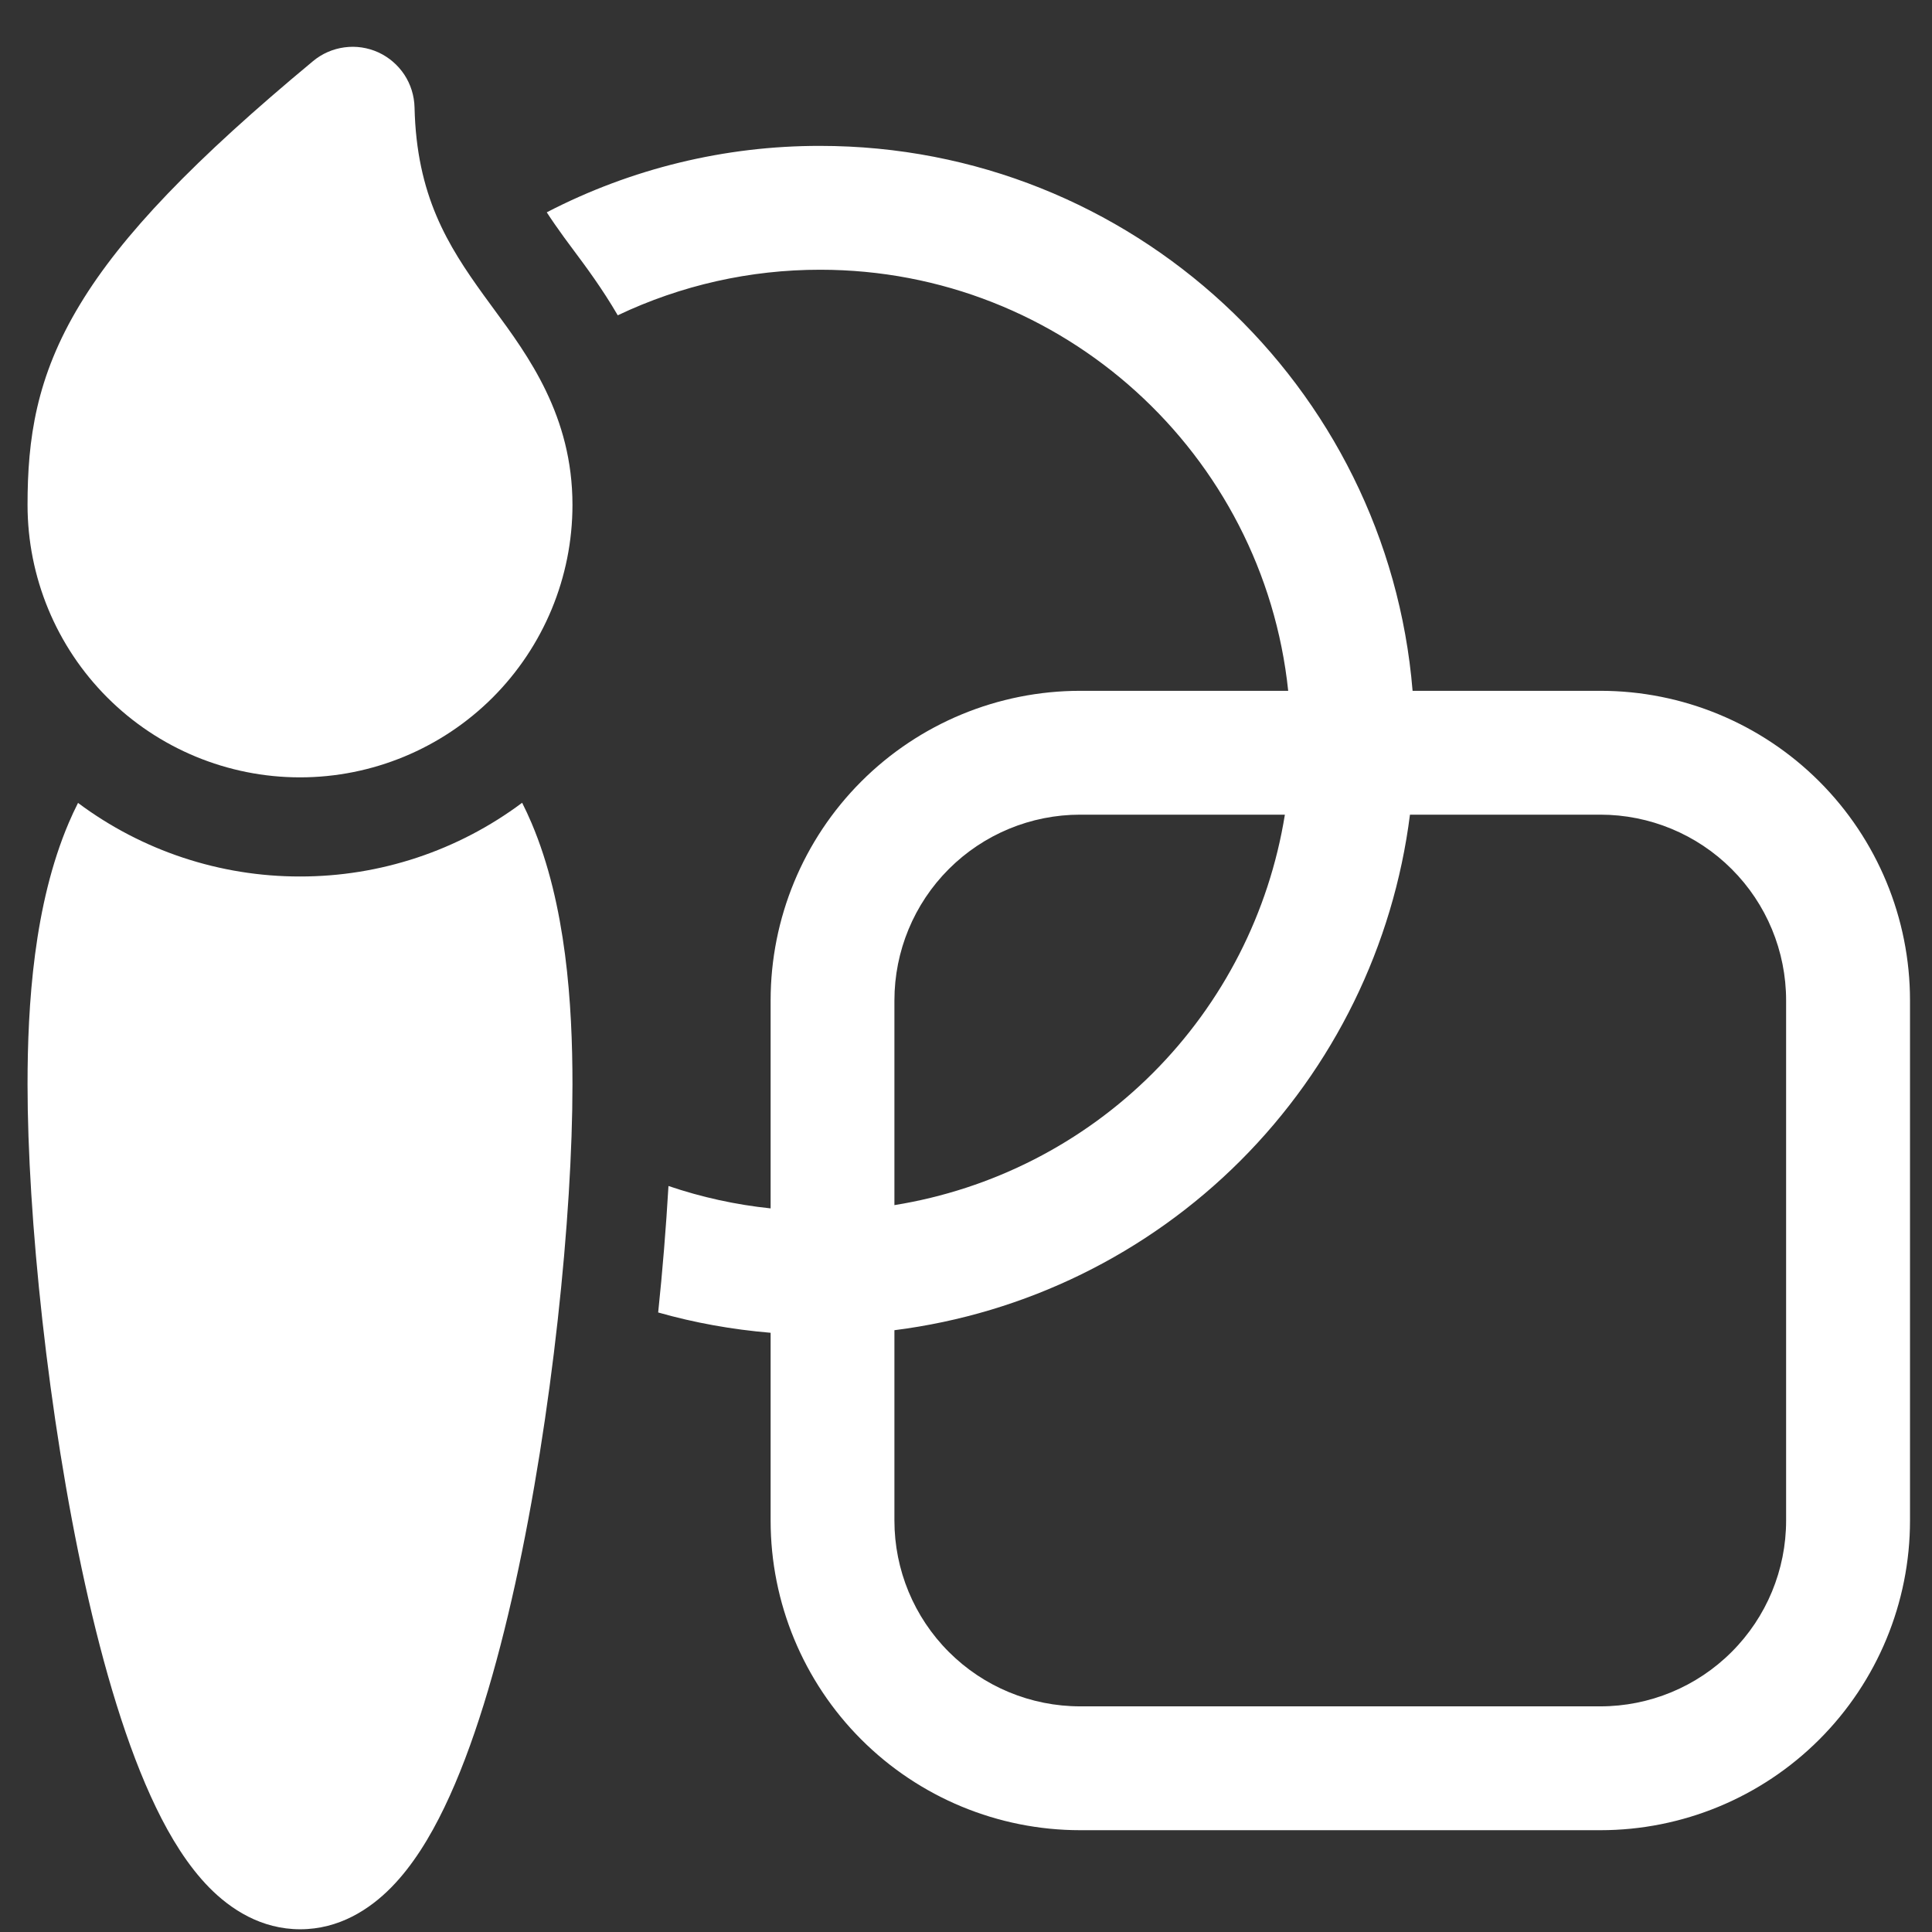 <svg width="39" height="39" viewBox="0 0 39 39" fill="none" xmlns="http://www.w3.org/2000/svg">
<rect x="0" y="0" width="39" height="39" fill="#333333" stroke="none"/>
<path d="M8.368 2.167C8.362 1.932 8.291 1.703 8.162 1.507C8.032 1.311 7.85 1.155 7.637 1.057C7.423 0.96 7.186 0.924 6.953 0.956C6.72 0.987 6.5 1.083 6.32 1.233C3.922 3.223 2.461 4.745 1.616 6.143C0.724 7.612 0.556 8.875 0.556 10.192C0.556 11.65 1.135 13.049 2.167 14.081C3.198 15.112 4.597 15.692 6.056 15.692C7.514 15.692 8.913 15.112 9.945 14.081C10.976 13.049 11.556 11.65 11.556 10.192C11.556 8.397 10.666 7.186 9.966 6.235L9.763 5.957C9.039 4.953 8.408 3.95 8.368 2.167ZM12.47 6.365C13.746 5.758 15.142 5.444 16.556 5.445C21.465 5.445 25.504 9.168 26.004 13.945H21.806C20.148 13.945 18.558 14.603 17.386 15.775C16.214 16.947 15.556 18.537 15.556 20.195V24.393C14.854 24.32 14.162 24.168 13.494 23.941C13.444 24.793 13.375 25.644 13.286 26.494C14.018 26.702 14.774 26.838 15.556 26.904V30.695C15.556 32.352 16.214 33.942 17.386 35.114C18.558 36.286 20.148 36.945 21.806 36.945H32.306C33.963 36.945 35.553 36.286 36.725 35.114C37.897 33.942 38.556 32.352 38.556 30.695V20.195C38.556 18.537 37.897 16.947 36.725 15.775C35.553 14.603 33.963 13.945 32.306 13.945H28.515C28.007 7.785 22.847 2.945 16.555 2.945C14.634 2.942 12.742 3.402 11.037 4.286C11.142 4.448 11.258 4.613 11.385 4.789L11.575 5.046C11.825 5.381 12.154 5.822 12.471 6.366M28.462 16.445H32.305C33.299 16.445 34.253 16.84 34.956 17.543C35.66 18.246 36.055 19.2 36.055 20.195V30.695C36.055 31.689 35.66 32.643 34.956 33.346C34.253 34.05 33.299 34.445 32.305 34.445H21.805C20.81 34.445 19.856 34.05 19.153 33.346C18.45 32.643 18.055 31.689 18.055 30.695V26.852C20.698 26.518 23.156 25.314 25.04 23.43C26.924 21.546 28.128 19.088 28.462 16.445ZM25.937 16.445C25.619 18.421 24.687 20.246 23.271 21.662C21.856 23.077 20.031 24.009 18.055 24.327V20.195C18.055 19.2 18.45 18.246 19.153 17.543C19.856 16.84 20.81 16.445 21.805 16.445H25.937ZM1.387 16.612C1.445 16.476 1.507 16.342 1.575 16.208C2.869 17.174 4.441 17.695 6.056 17.693C7.672 17.695 9.245 17.173 10.54 16.205C10.608 16.339 10.671 16.476 10.73 16.614C11.43 18.263 11.556 20.279 11.556 21.892C11.556 24.532 11.148 28.572 10.4 31.972C10.027 33.665 9.555 35.272 8.97 36.485C8.68 37.088 8.329 37.662 7.897 38.101C7.462 38.543 6.845 38.945 6.06 38.945C5.275 38.945 4.658 38.544 4.223 38.102C3.791 37.662 3.44 37.089 3.149 36.486C2.563 35.273 2.089 33.666 1.716 31.973C0.966 28.573 0.556 24.533 0.556 21.892C0.556 20.278 0.684 18.262 1.387 16.612Z" fill="white"/>
</svg>
